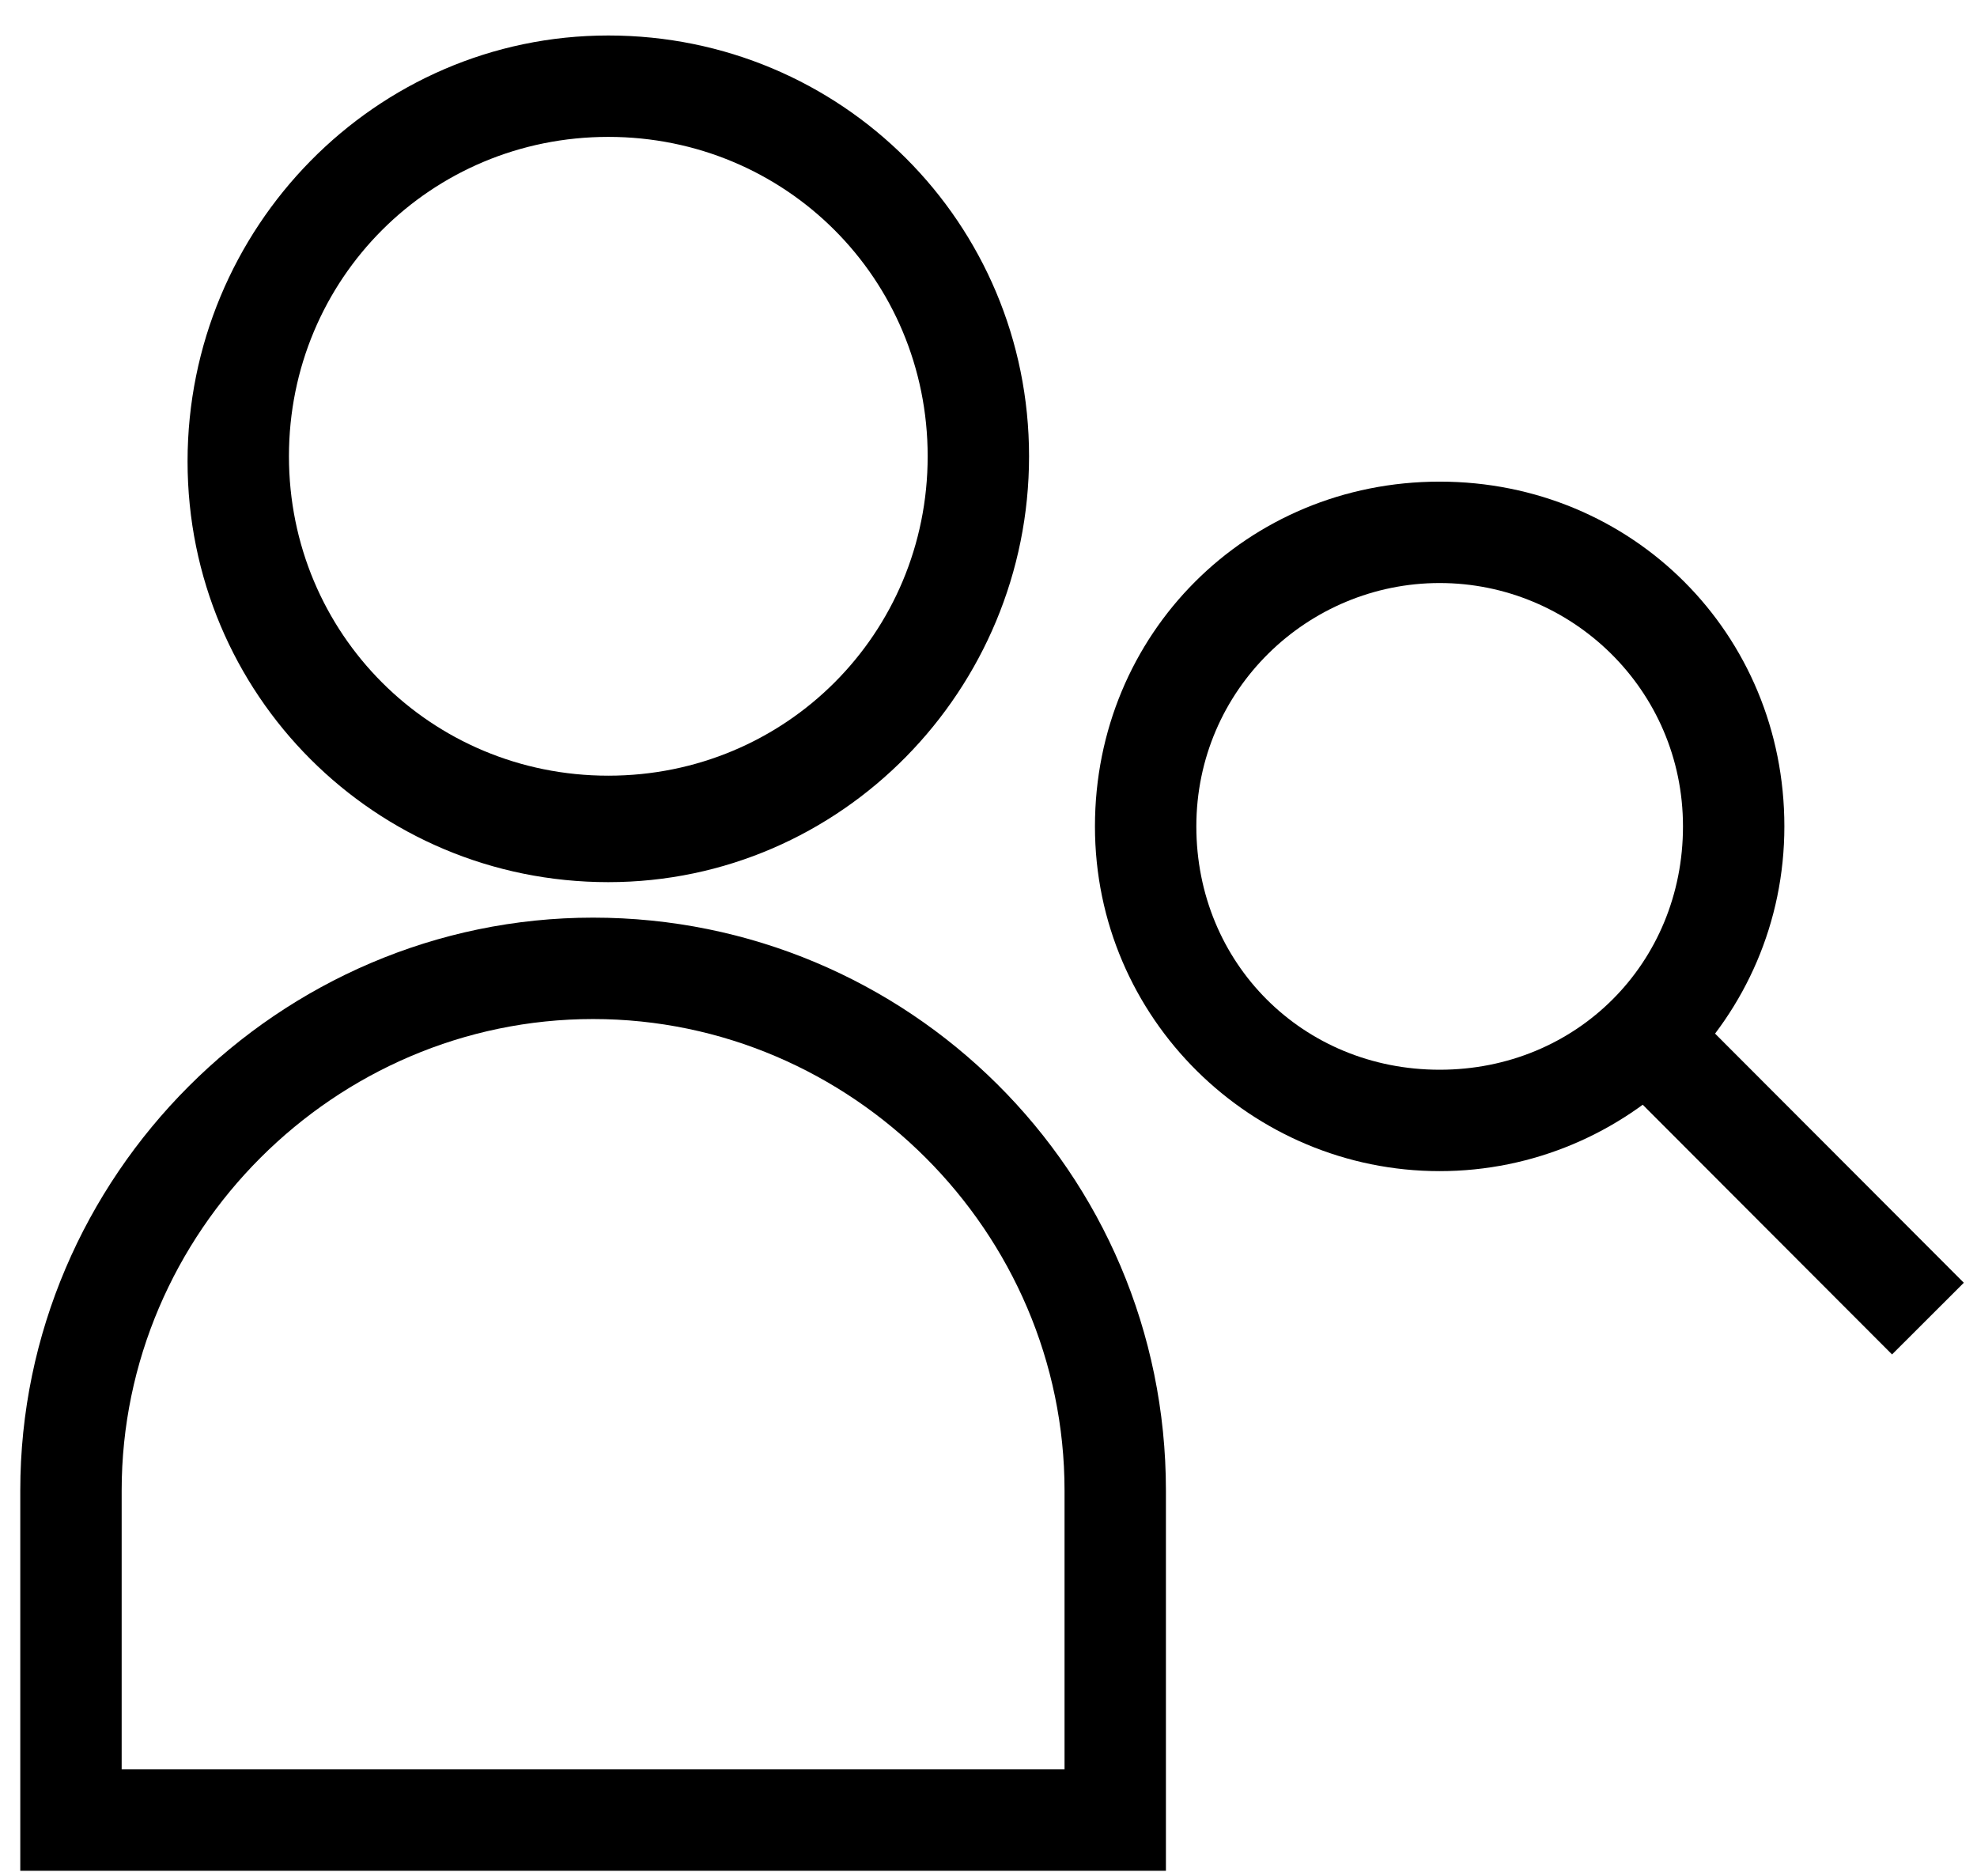 <?xml version="1.0" encoding="utf-8"?>
<!-- Generator: Adobe Illustrator 26.2.1, SVG Export Plug-In . SVG Version: 6.00 Build 0)  -->
<svg version="1.1" id="Слой_1" xmlns="http://www.w3.org/2000/svg" xmlns:xlink="http://www.w3.org/1999/xlink" x="0px" y="0px"
	 viewBox="0 0 39 37" style="enable-background:new 0 0 39 37;" xml:space="preserve">
<path d="M12,17.4c-4.6,0-8.3-3.7-8.3-8.3S7.4,0.7,12,0.7s8.3,3.7,8.3,8.3S16.6,17.4,12,17.4z M12,2.7C8.5,2.7,5.7,5.5,5.7,9
	s2.8,6.3,6.3,6.3c3.5,0,6.3-2.8,6.3-6.3S15.5,2.7,12,2.7z"/>
<path d="M23,36.9H0.4v-7.5c0-6.2,5.1-11.3,11.3-11.3S23,23.1,23,29.4V36.9z M2.4,34.9H21v-5.5c0-5.1-4.2-9.3-9.3-9.3
	s-9.3,4.2-9.3,9.3V34.9z"/>
<rect x="34.3" y="19.5" transform="matrix(0.708 -0.707 0.707 0.708 -6.12 31.779)" width="2" height="7.6"/>
<path d="M28.4,23.1c-3.7,0-6.8-3-6.8-6.8s3-6.8,6.8-6.8s6.8,3,6.8,6.8S32.1,23.1,28.4,23.1z M28.4,11.5c-2.6,0-4.8,2.1-4.8,4.8
	s2.1,4.8,4.8,4.8s4.8-2.1,4.8-4.8S31,11.5,28.4,11.5z"/>
</svg>
